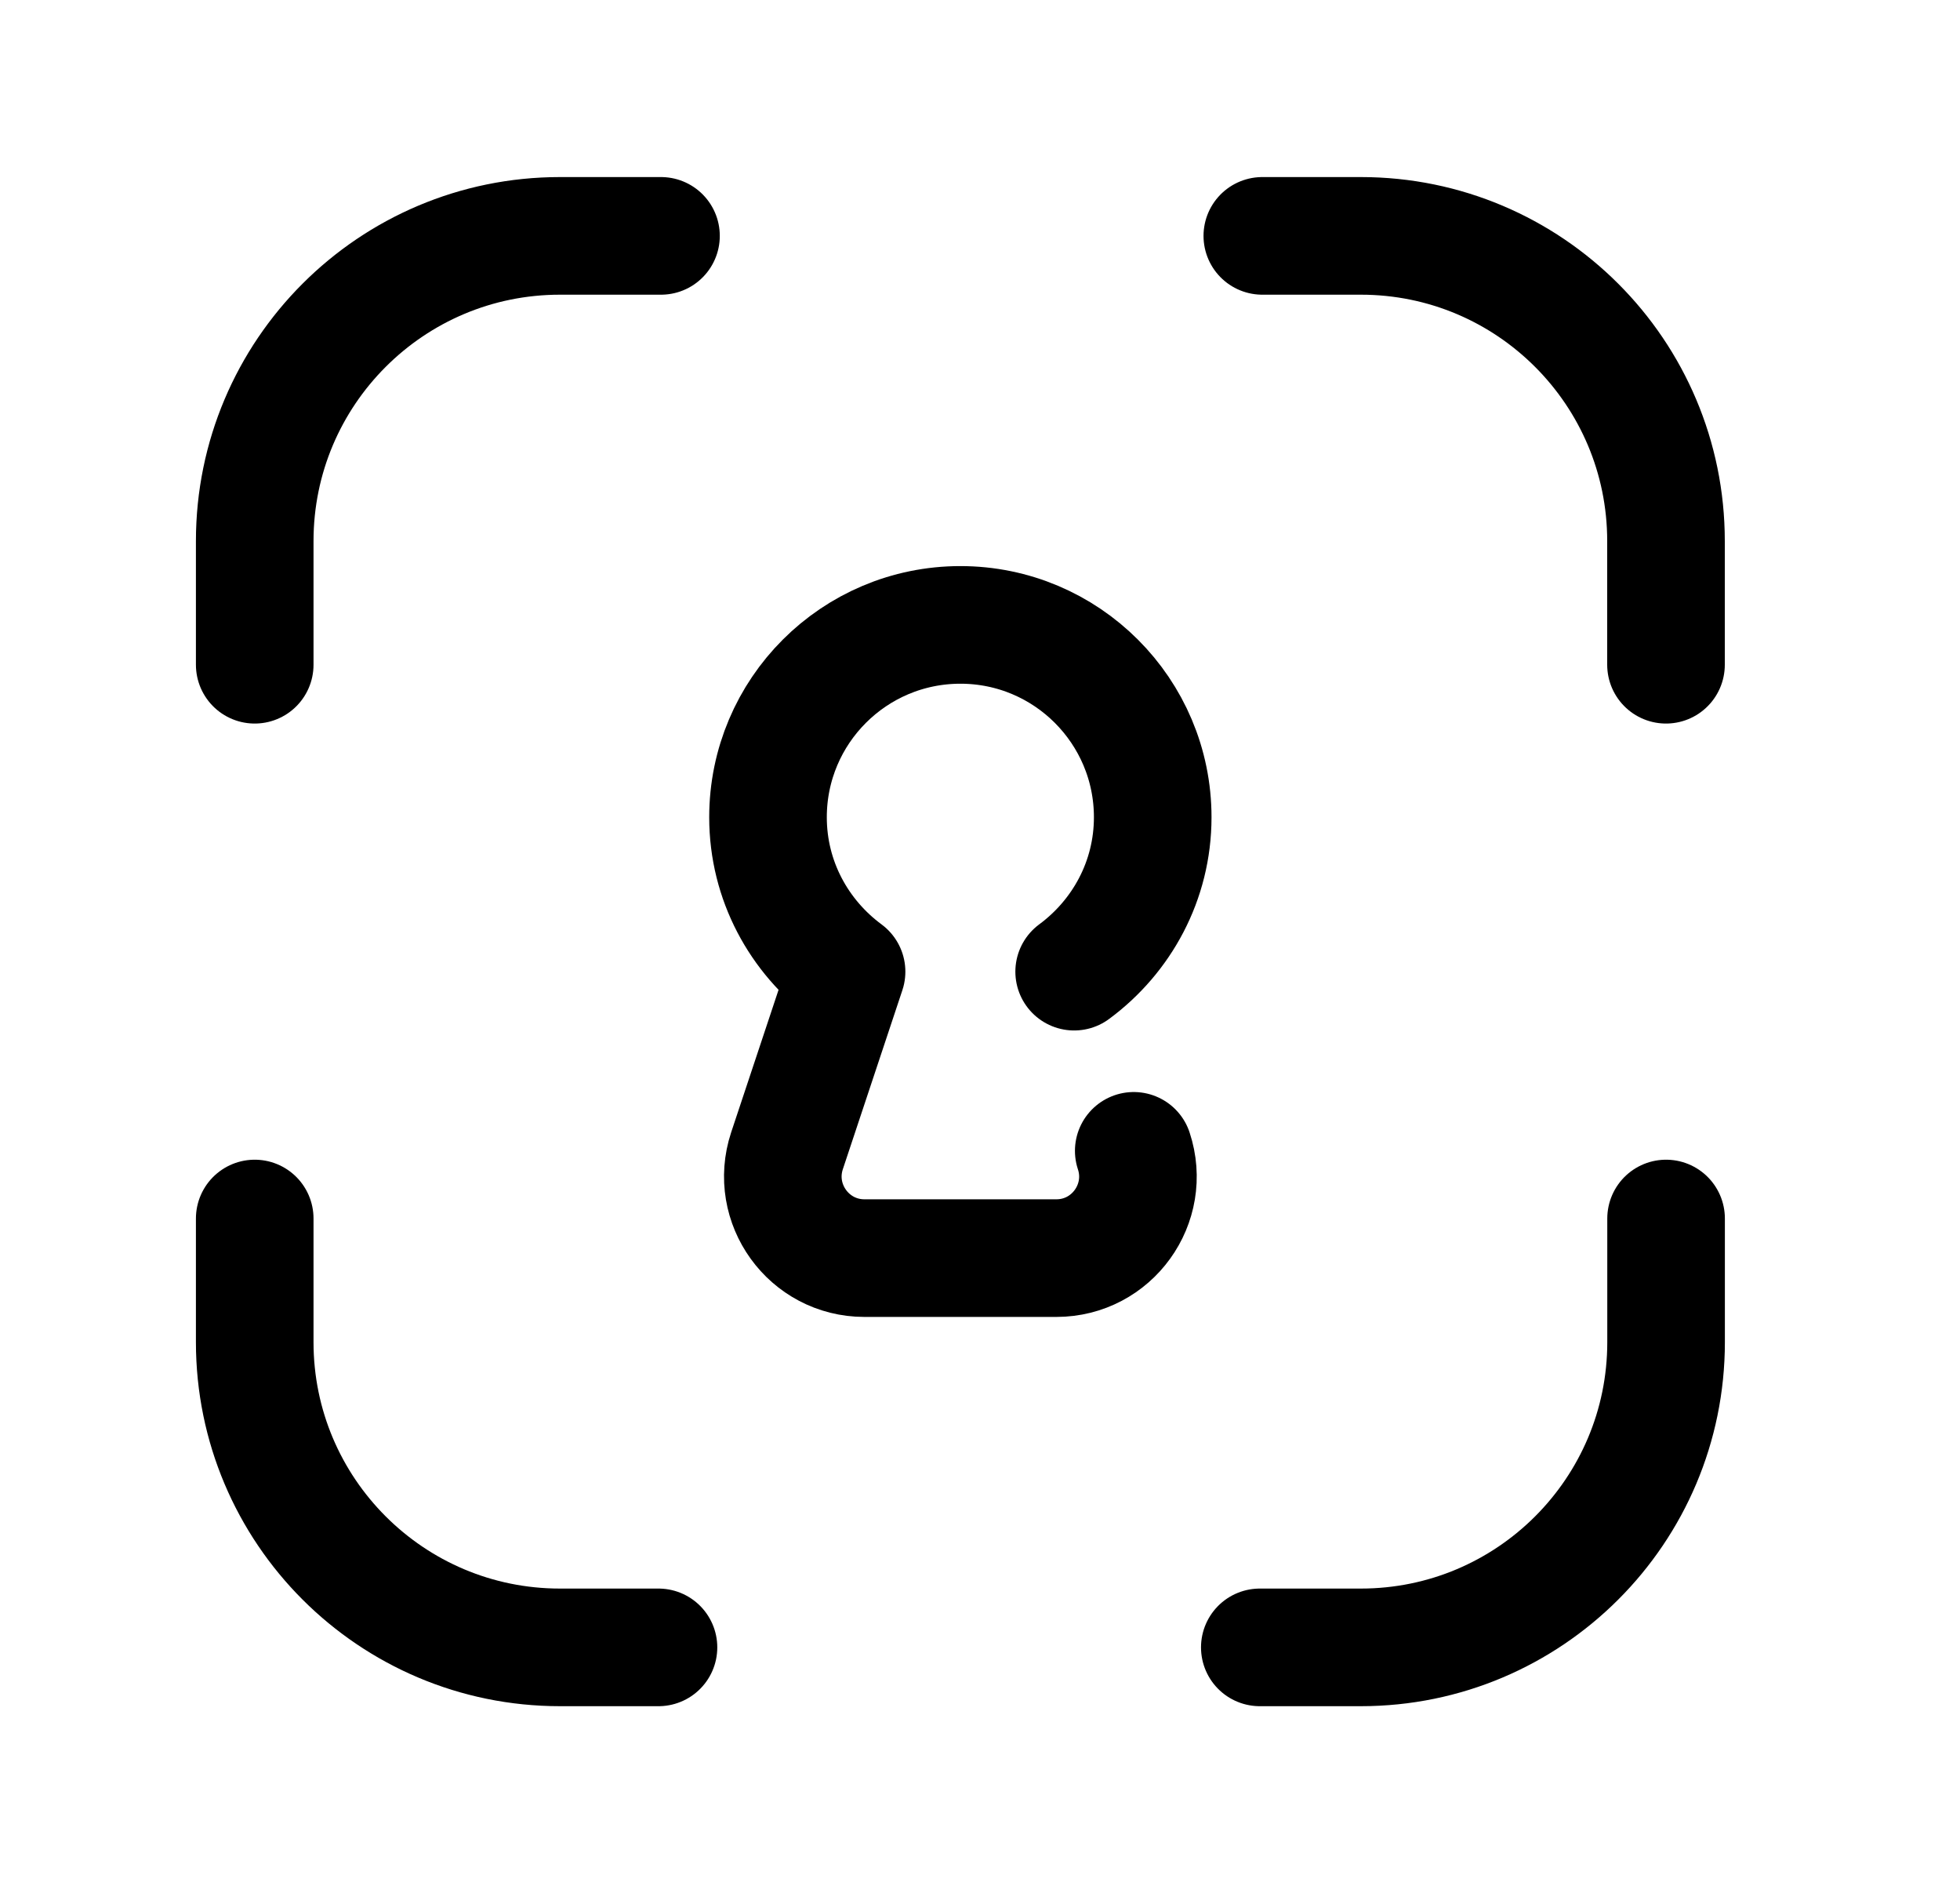 <svg width="25" height="24" viewBox="0 0 25 24" fill="none" xmlns="http://www.w3.org/2000/svg">
<path d="M21.251 15.539V17.116C21.251 19.265 19.508 21.008 17.358 21.008H16.069" stroke="black" stroke-width="1.5" stroke-linecap="round" stroke-linejoin="round"/>
<path d="M3.249 15.539V17.116C3.249 19.265 4.992 21.008 7.142 21.008H8.399" stroke="black" stroke-width="1.5" stroke-linecap="round" stroke-linejoin="round"/>
<path d="M3.249 8.477V6.9C3.249 4.751 4.992 3.008 7.142 3.008H8.431" stroke="black" stroke-width="1.5" stroke-linecap="round" stroke-linejoin="round"/>
<path d="M21.25 8.477V6.9C21.25 4.751 19.508 3.008 17.358 3.008H16.101" stroke="black" stroke-width="1.5" stroke-linecap="round" stroke-linejoin="round"/>
<path d="M13.701 12.391C14.306 11.944 14.703 11.232 14.703 10.422C14.703 9.067 13.604 7.969 12.25 7.969C10.895 7.969 9.796 9.067 9.796 10.422C9.796 11.232 10.193 11.944 10.798 12.391L10.038 14.676C9.816 15.35 10.317 16.044 11.026 16.044H13.474C14.183 16.044 14.684 15.35 14.461 14.676" stroke="black" stroke-width="1.5" stroke-linecap="round" stroke-linejoin="round"/>
</svg>